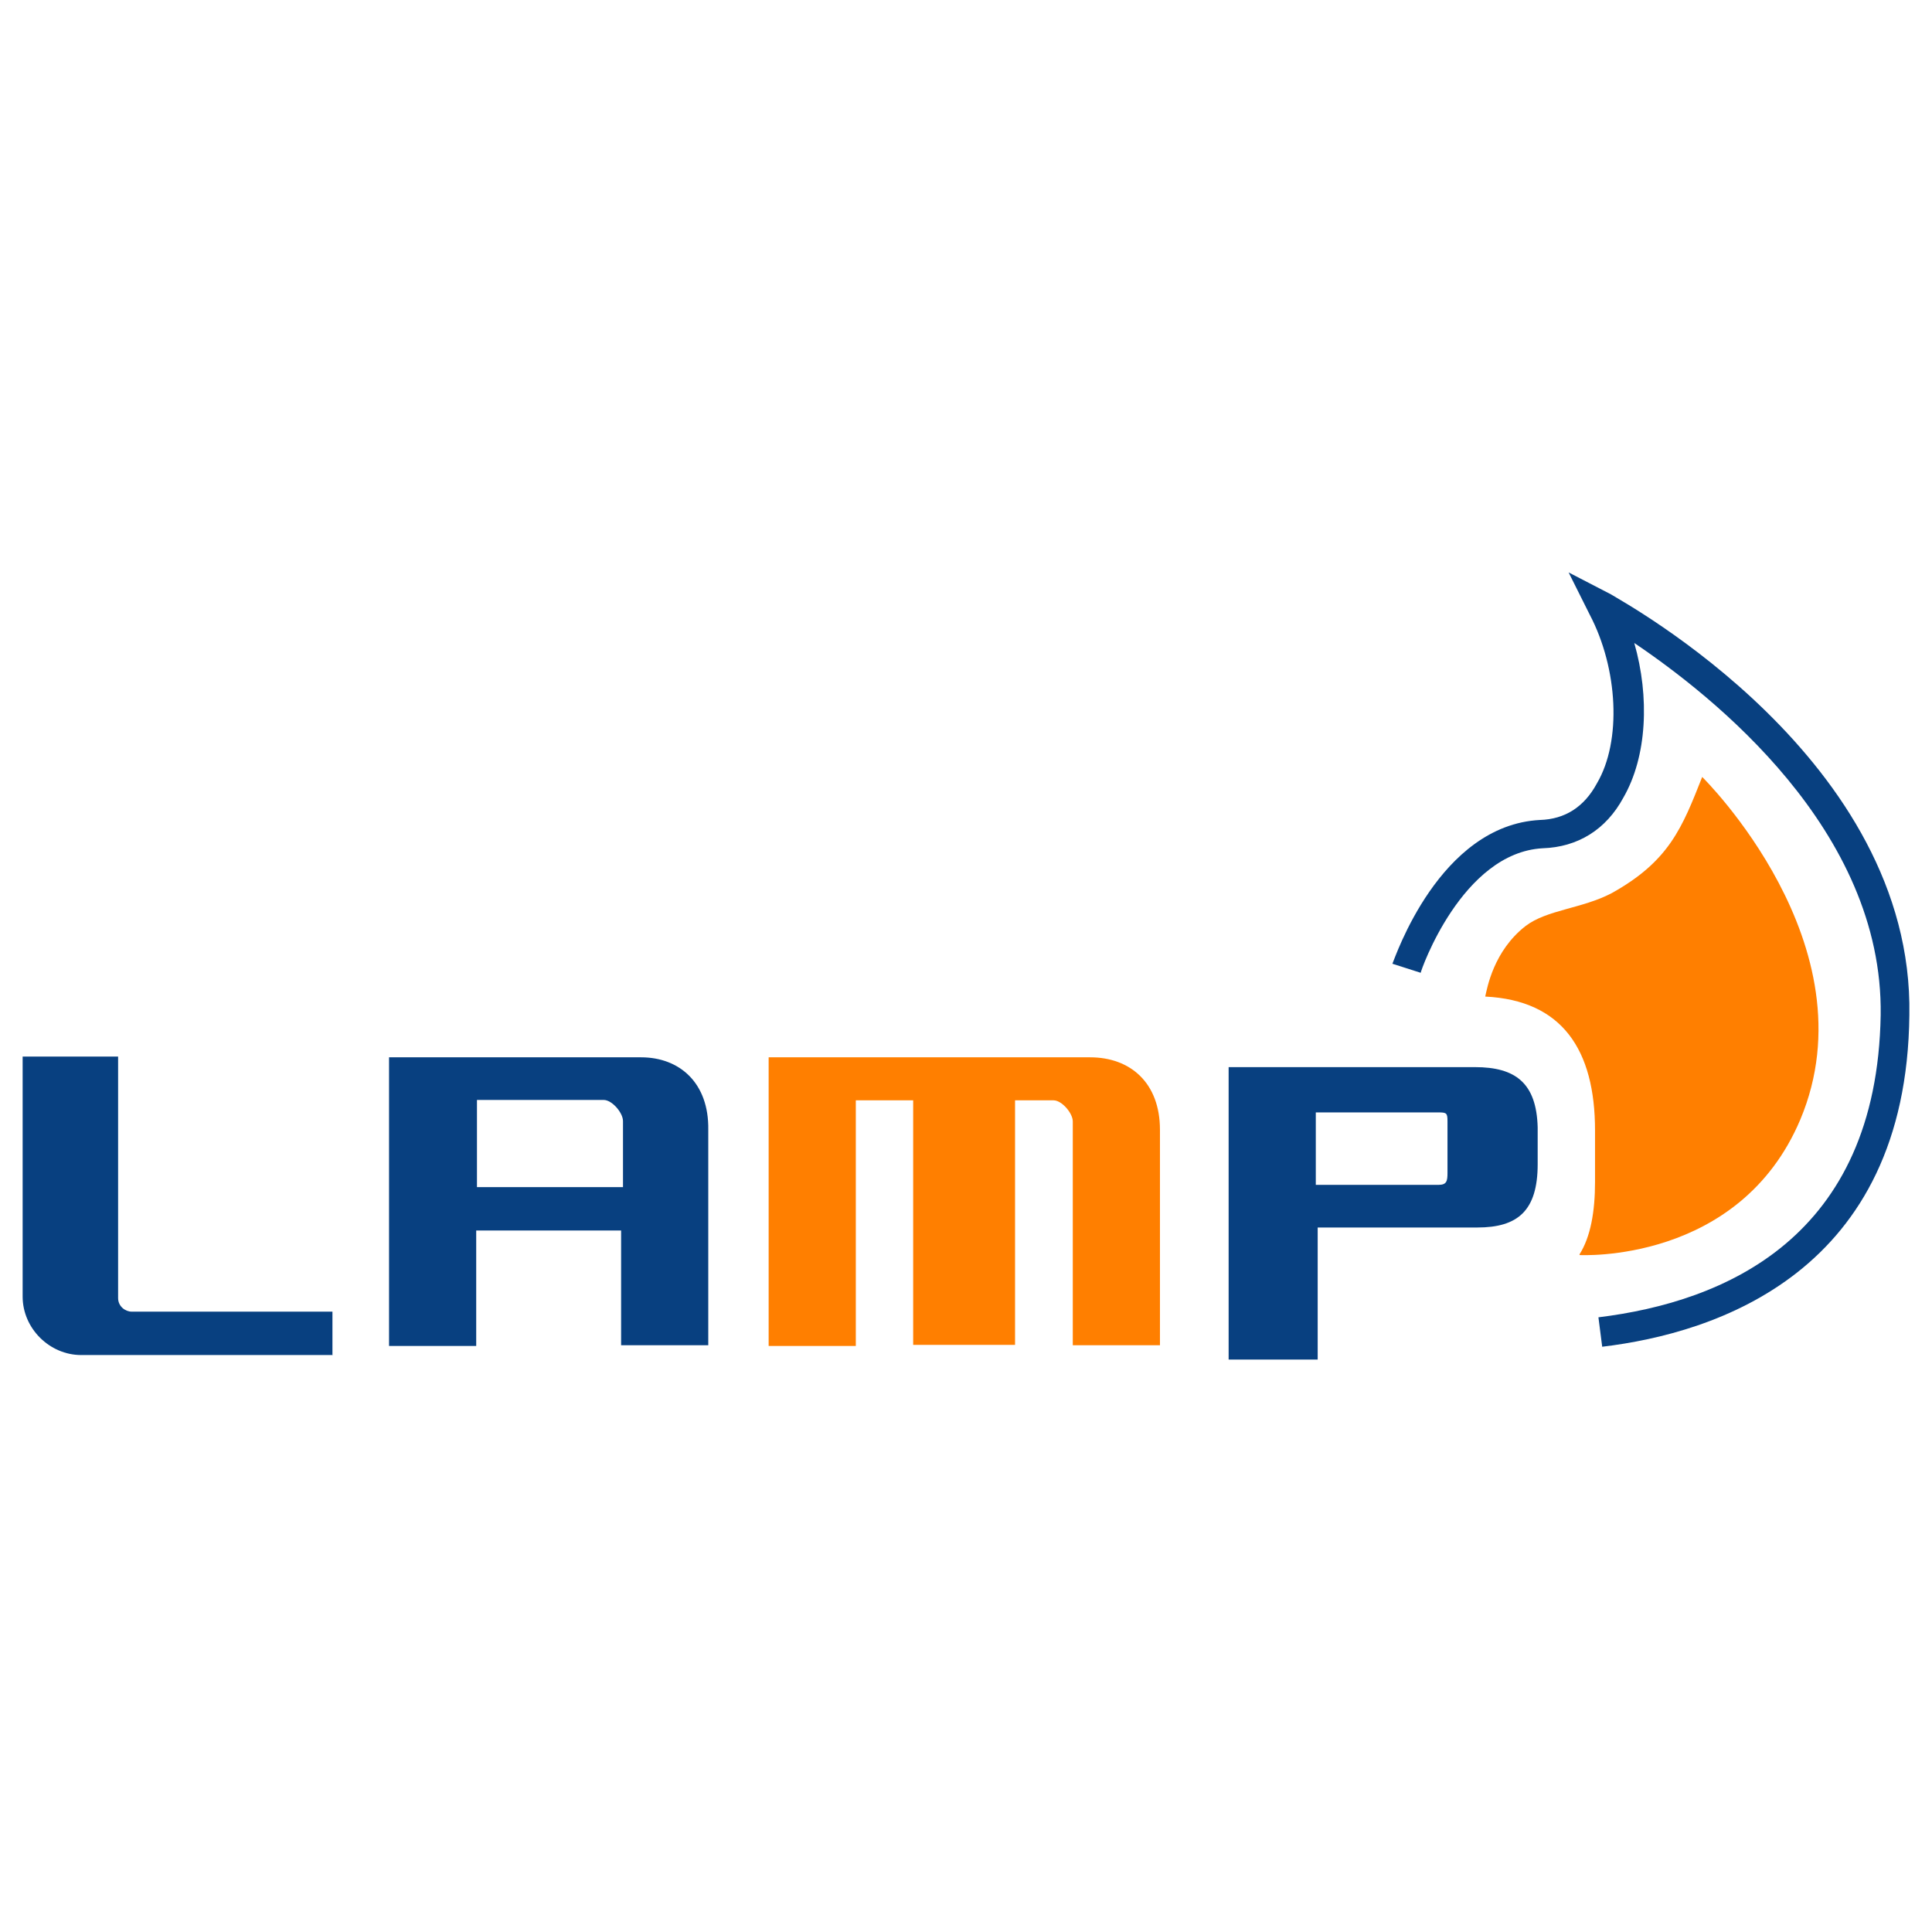 <?xml version="1.0" encoding="utf-8"?>
<!-- Generator: Adobe Illustrator 18.0.0, SVG Export Plug-In . SVG Version: 6.00 Build 0)  -->
<!DOCTYPE svg PUBLIC "-//W3C//DTD SVG 1.1//EN" "http://www.w3.org/Graphics/SVG/1.1/DTD/svg11.dtd">
<svg version="1.1" id="Layer_1" xmlns="http://www.w3.org/2000/svg" xmlns:xlink="http://www.w3.org/1999/xlink" x="0px" y="0px"
	 viewBox="427 -156 512 512" enable-background="new 427 -156 512 512" xml:space="preserve">
<g>
	<g id="lamp">
		<g>
			<path fill="#084080" d="M515.3,203.1h-66.8c-8.3,0-15.5-7-15.5-15.5v-63.6h25.3V188c0,2.2,1.9,3.6,3.6,3.6h53.2v11.4
				C515.1,203.1,515.3,203.1,515.3,203.1z"/>
			<path fill="#FF7F00" d="M715.9,124.2h-85.2v76.5h23.1v-65.1H669v64.8h27v-64.8h10.2c2.2,0,5.1,3.4,5.1,5.6v59.3h23.1v-57.1
				C734.4,131,726.6,124.2,715.9,124.2L715.9,124.2z"/>
			<path fill="#084080" d="M596.9,124.2h-66.8v76.5h23.1v-30.6h38.4v30.4h23.1v-57.1C614.9,131,607.1,124.2,596.9,124.2L596.9,124.2
				z M553.4,158.6v-23.1H587c2.2,0,5.1,3.4,5.1,5.6v17.5H553.4L553.4,158.6z"/>
			<path d="M820.3,108.1"/>
			<path fill="#084080" d="M851.6,200.9l-1-7.8c33.5-4.1,73.8-21.1,74.8-80.1c0.7-49.1-44.7-84.7-65.3-98.6
				c4.1,14.3,3.4,30.1-2.9,41c-4.6,8.5-12.1,13.1-21.4,13.4c-21.4,1.2-32.3,32.5-32.3,33l-7.5-2.4c0.7-1.5,12.4-36.7,39.1-38.1
				c6.6-0.2,11.7-3.4,15.1-9.7c6.6-11.2,5.6-30.4-1.9-44.7l-5.6-11.2l11.2,5.8C857,3.5,934.2,45.2,933,113
				C932.3,181.2,881.7,197.3,851.6,200.9L851.6,200.9z M817.9,126.8h-65.3v77.5h23.6v-35h42.3c10.7,0,16-4.4,16-16.8v-9.7
				C834.2,131,828.6,126.8,817.9,126.8z M810.6,154.8c0,2.2-0.2,3.2-2.4,3.2h-32.5v-19.2h32.5c2.2,0,2.4,0.2,2.4,2.4V154.8z"/>
			<path fill="#FF7F00" d="M878.1,49.9c-5.3,13.4-8.7,22.3-24,30.8c-7.8,4.1-17.2,4.4-22.8,8.7c-8.5,6.6-10.2,16.5-10.7,18.7
				c20.4,1,29.1,14.1,29.1,35.5v13.6c0,8-1.2,14.6-4.1,19.2v0.2c0,0,42.3,2.4,58.5-35.9C923.5,94.5,878.1,49.9,878.1,49.9
				L878.1,49.9z"/>
		</g>
	</g>
	<g id="Layer_1_1_">
	</g>
</g>
</svg>
